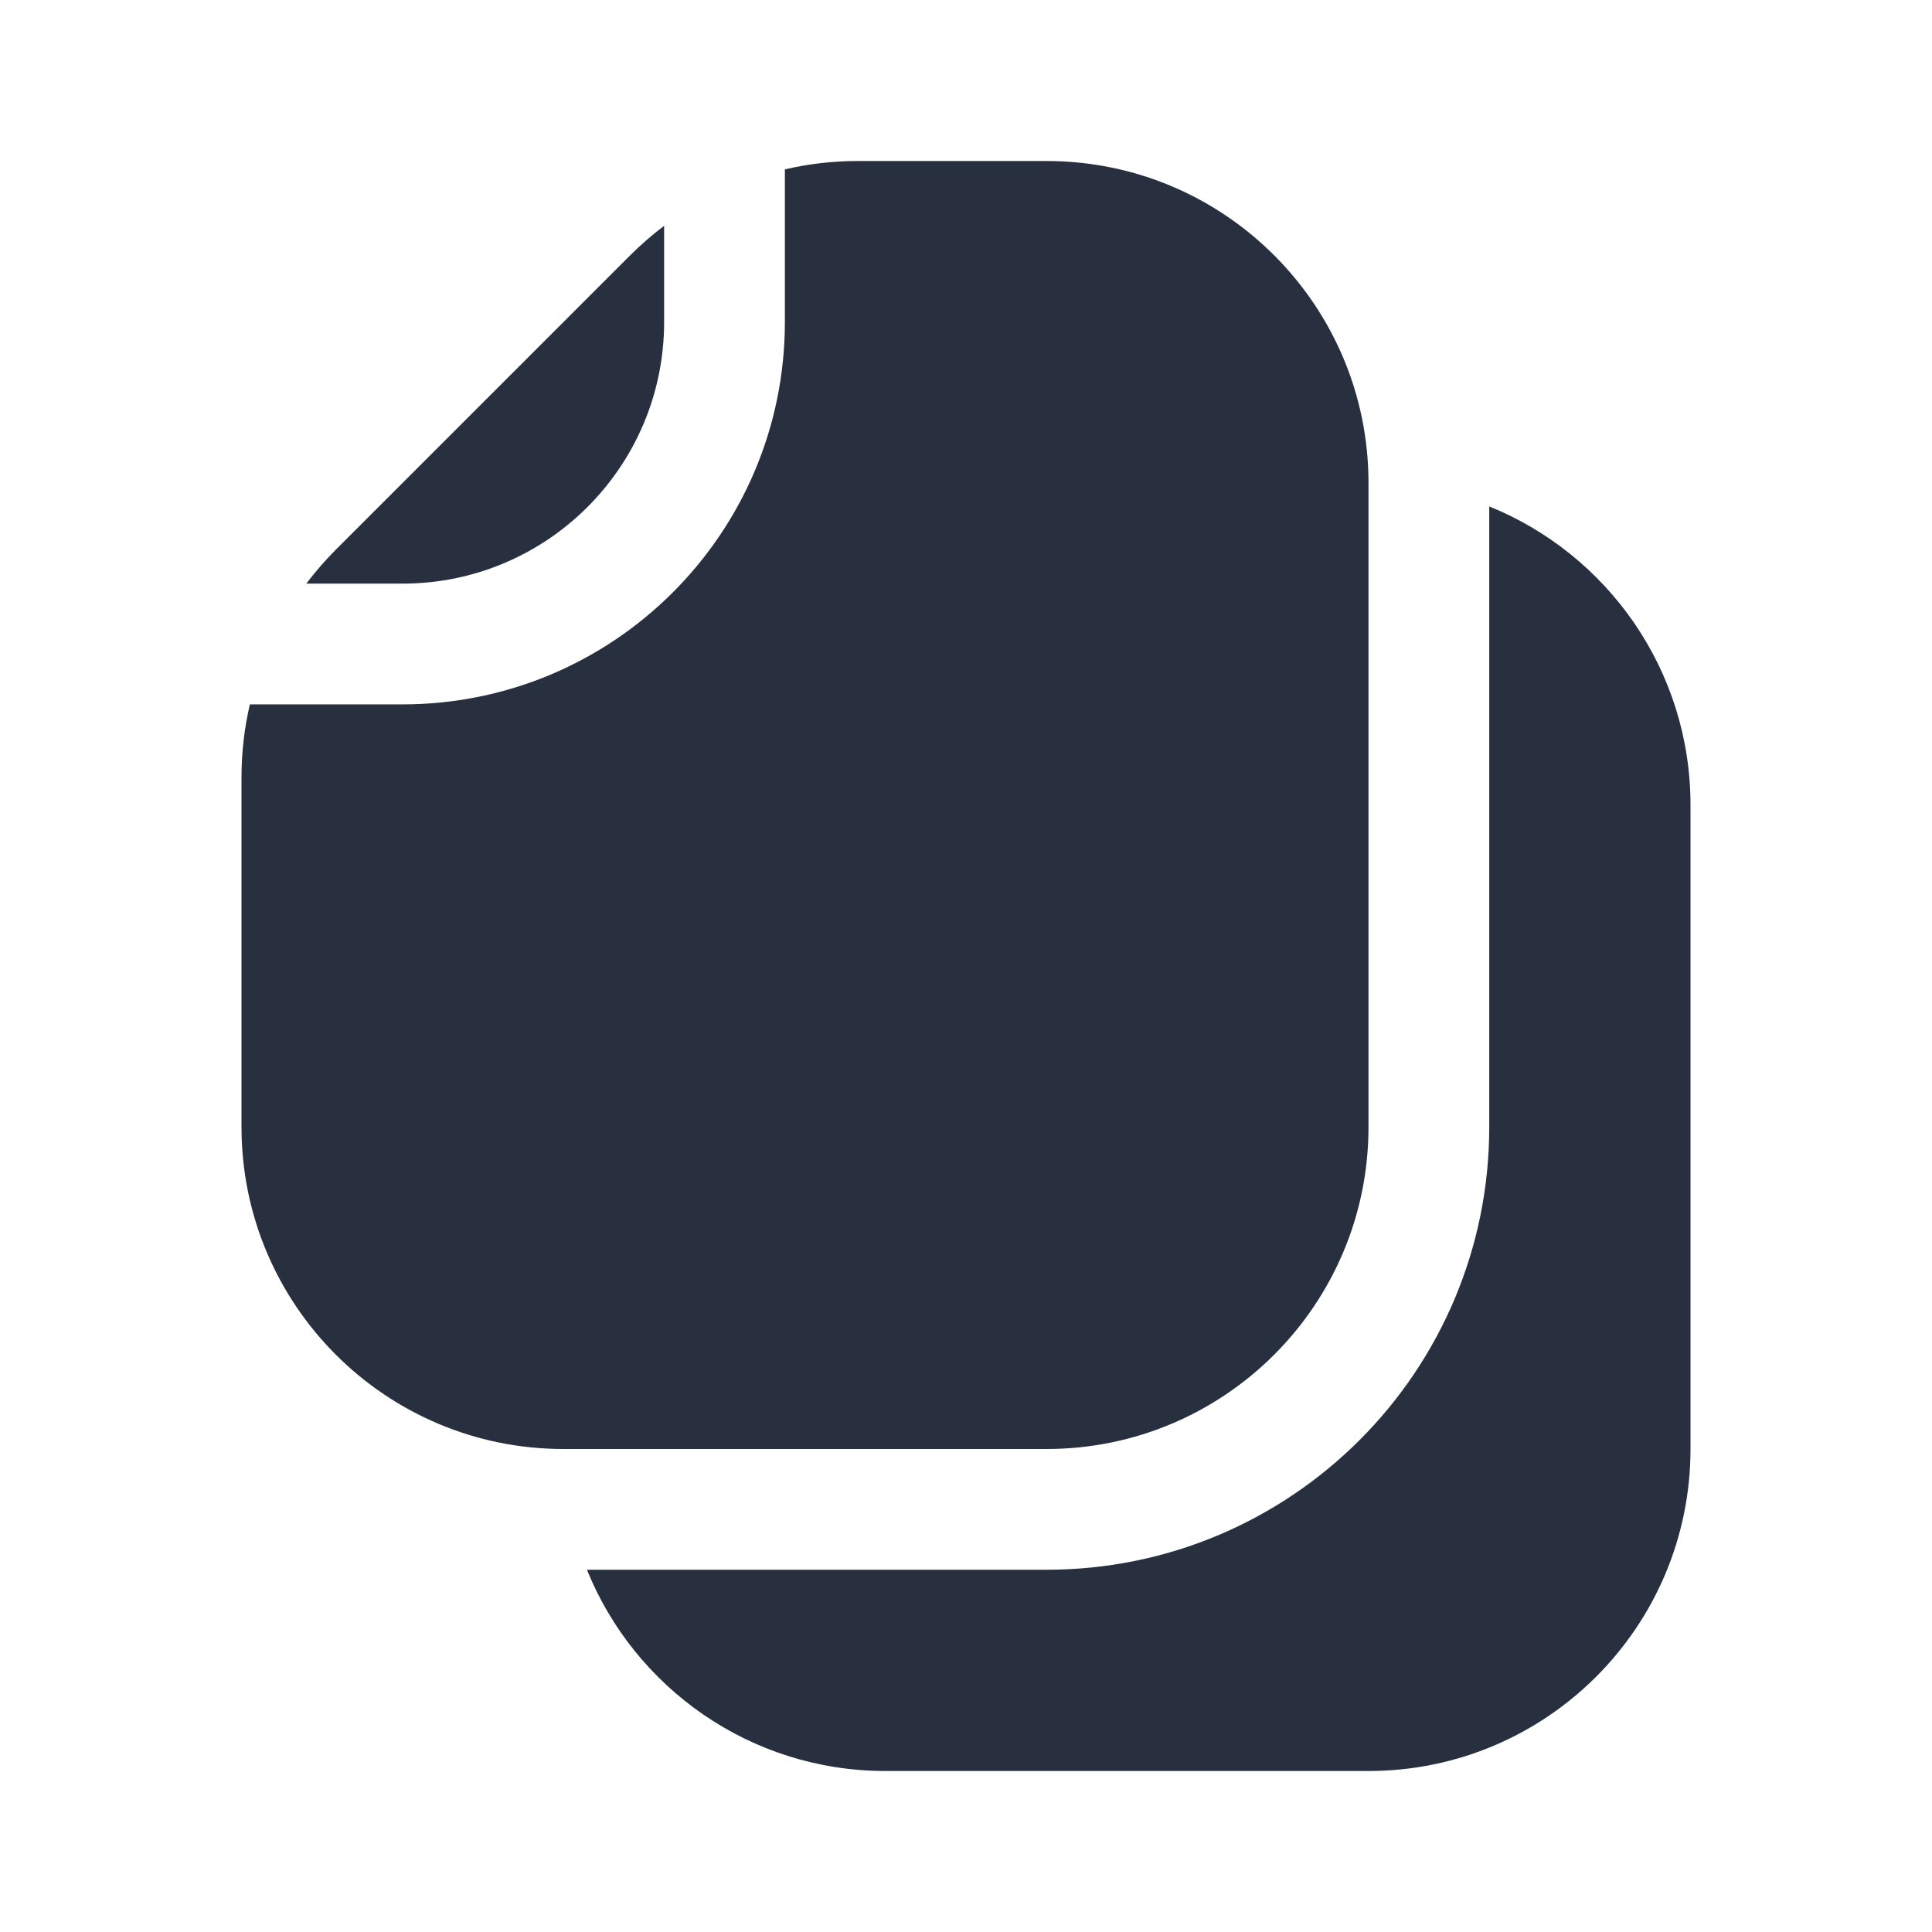 <svg width="24" height="24" viewBox="0 0 24 24" fill="none" xmlns="http://www.w3.org/2000/svg">
<path fill-rule="evenodd" clip-rule="evenodd" d="M17 14L17 6C17 3.791 15.209 2 13 2H10.657C10.349 2 10.045 2.035 9.75 2.104L9.75 4C9.75 6.623 7.623 8.75 5 8.75H3.104C3.035 9.045 3 9.349 3 9.657V14C3 16.209 4.791 18 7 18H13C15.209 18 17 16.209 17 14ZM7.828 3.172C7.961 3.039 8.102 2.917 8.25 2.805L8.25 4C8.25 5.795 6.795 7.25 5 7.25H3.805C3.917 7.102 4.039 6.961 4.172 6.828L7.828 3.172ZM11 22C9.321 22 7.884 20.966 7.291 19.5H13C16.038 19.5 18.5 17.038 18.5 14V6.291C19.966 6.884 21 8.321 21 10V18C21 20.209 19.209 22 17 22H11Z" fill="#28303F"/>
</svg>
